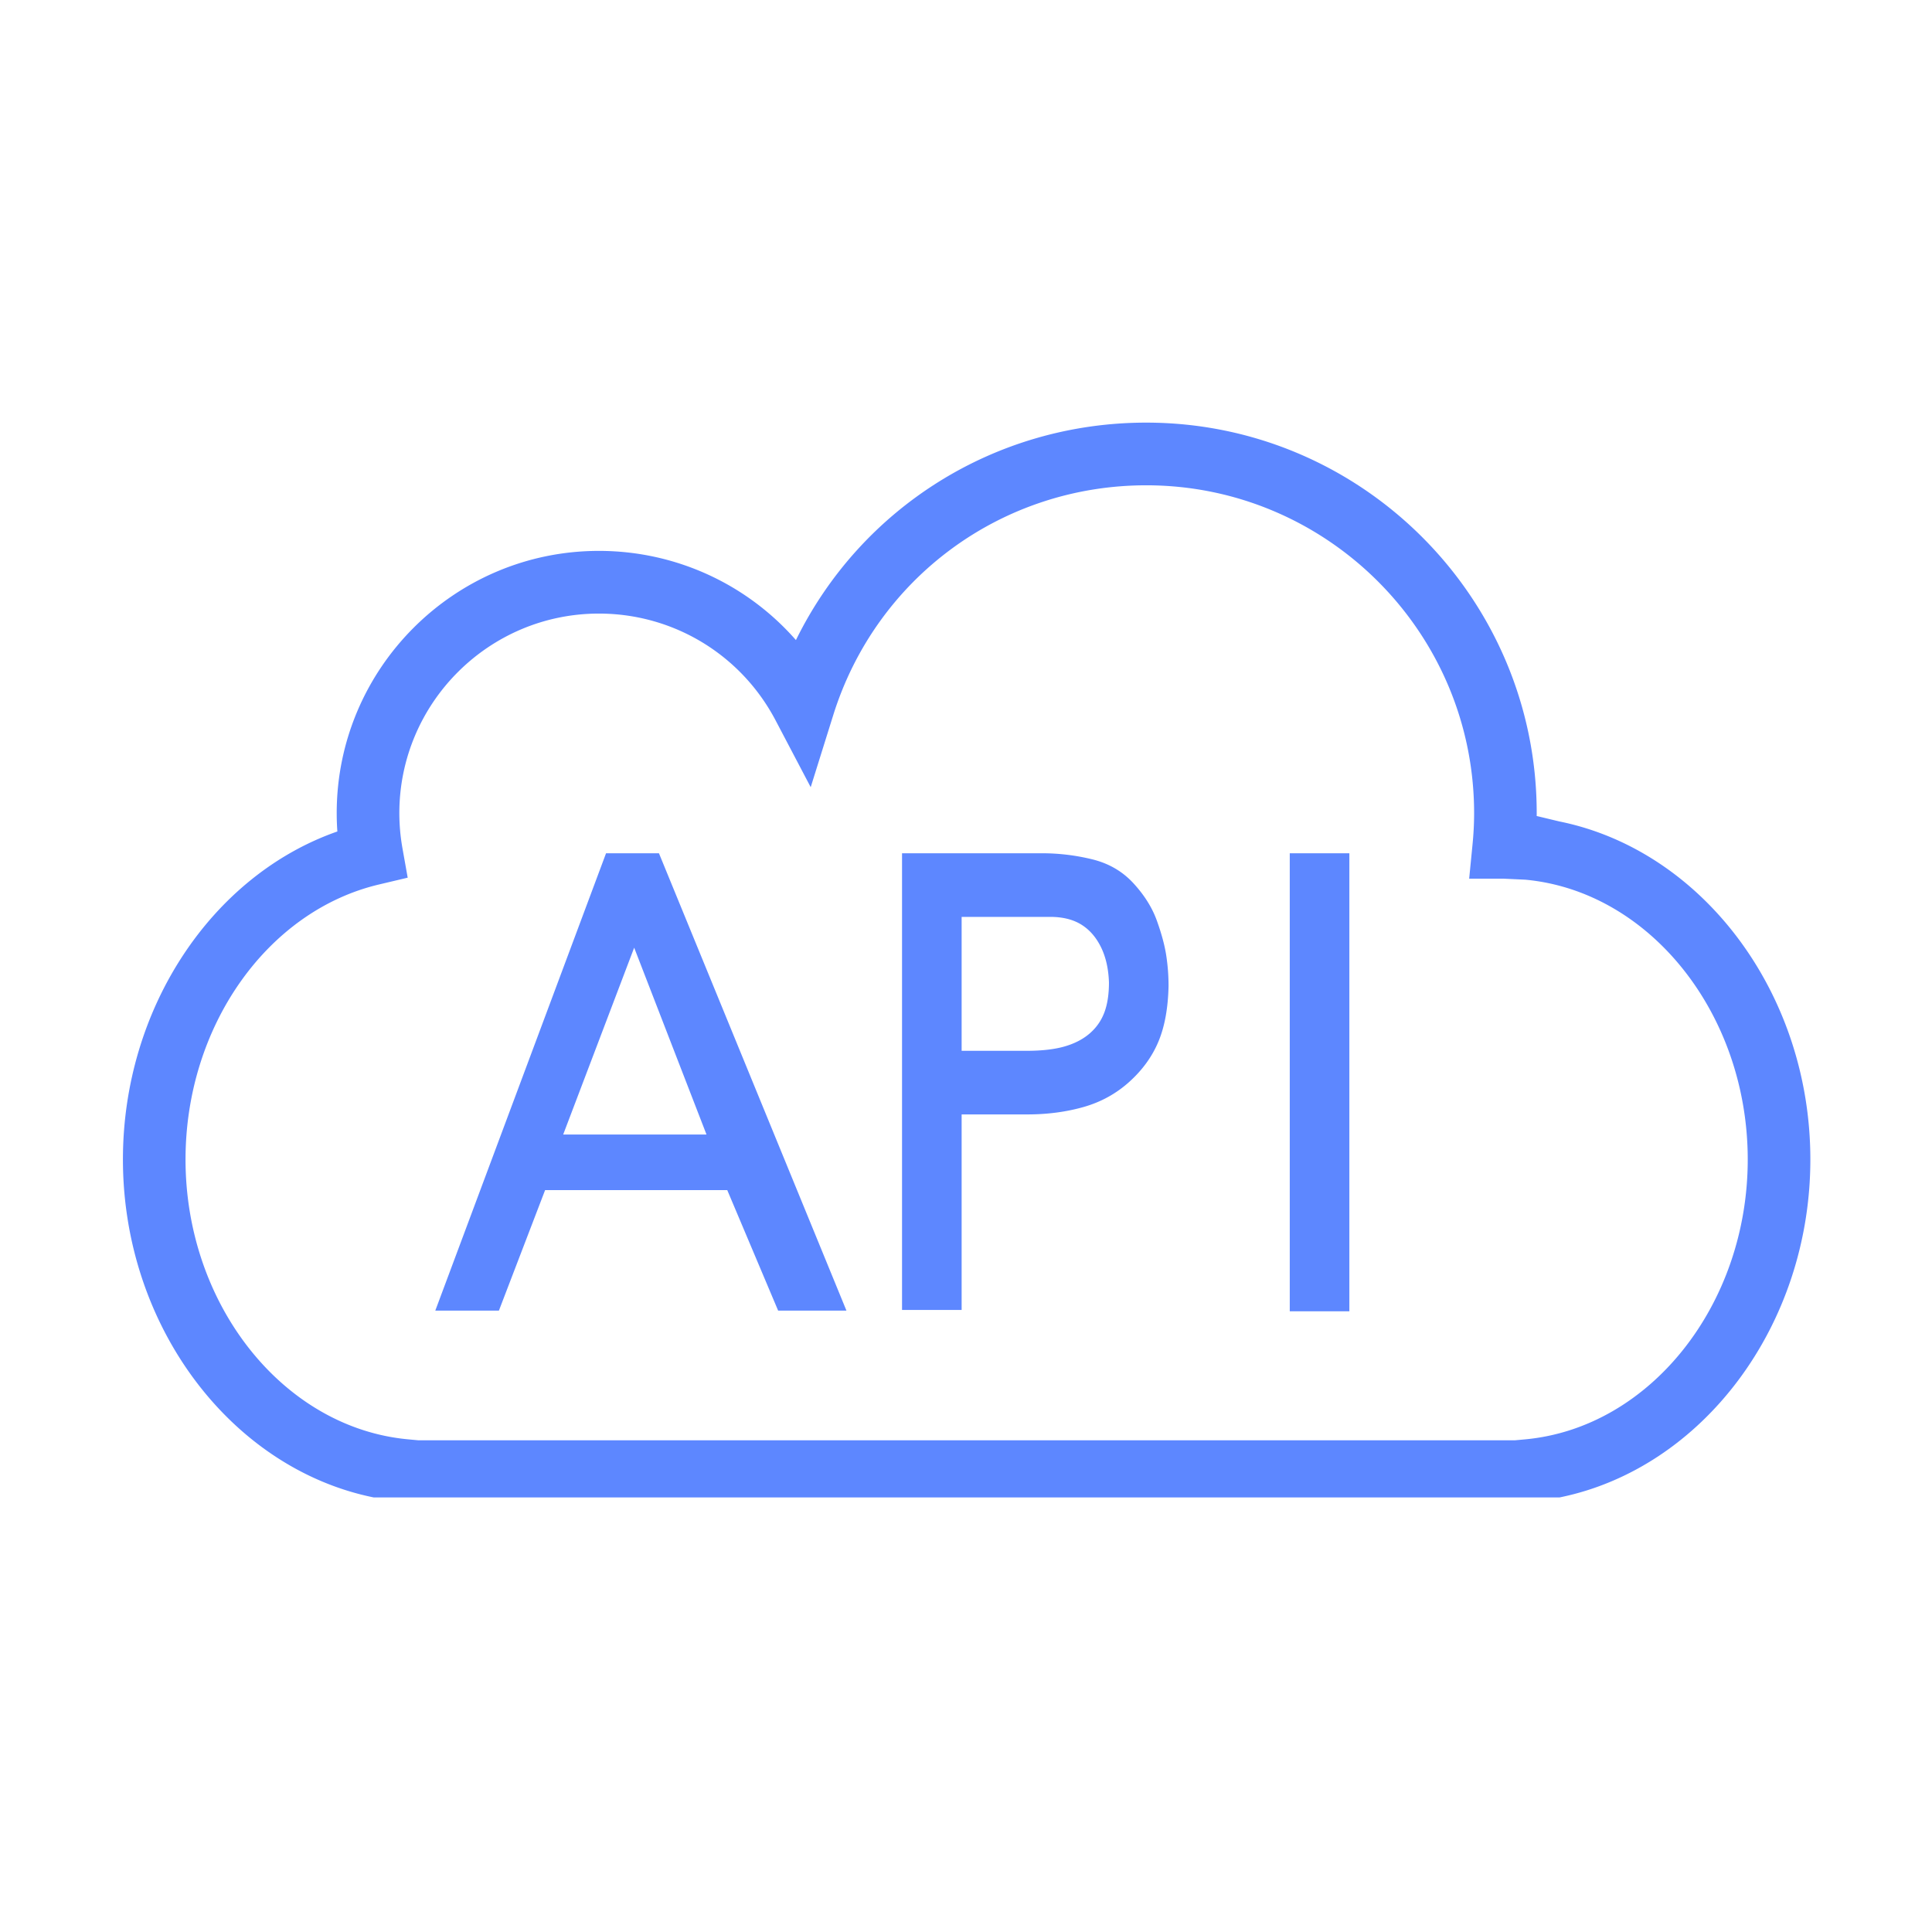 <svg class="svg-icon" style="width: 1em; height: 1em;vertical-align: middle;fill: #5d87ff;overflow: hidden;" viewBox="0 0 1024 1024" version="1.1" xmlns="http://www.w3.org/2000/svg"><path d="M321.218 452.246h28.04l99.379 242.414h-36.203l-26.975-63.886h-96.54l-24.49 63.886h-33.717l90.506-242.414z m53.24 149.07l-38.333-99.025-37.622 99.024h75.954z m103.638-149.07h74.18c8.989 0 17.862 1.07 26.619 3.211 8.75 2.141 16.027 6.366 21.827 12.667 5.796 6.3 9.938 12.9 12.423 19.798 2.485 6.899 4.137 13.026 4.969 18.373a106.16 106.16 0 0 1 1.242 16.232c-0.238 11.657-2.013 21.468-5.323 29.431-3.317 7.97-8.463 15.106-15.439 21.407-6.982 6.305-15.084 10.764-24.313 13.381-9.229 2.618-19.166 3.92-29.814 3.92h-34.782v103.64h-31.588v-242.06z m31.59 104.704h34.427c8.04 0 14.73-0.76 20.053-2.285 5.323-1.52 9.76-3.805 13.31-6.85 3.55-3.044 6.15-6.732 7.808-11.068 1.653-4.337 2.486-9.667 2.486-15.994-0.24-7.259-1.66-13.526-4.26-18.8-2.607-5.268-6.094-9.25-10.47-11.946-4.38-2.695-9.883-4.043-16.505-4.043h-46.849v70.986z m205.5 138.066h-31.588v-242.77h31.589v242.77z m111.37-259.615l-12.087-2.902c0.018-0.504 0.018-1.01 0.018-1.514C814.487 316.849 721.64 224 607.517 224c-80.129 0-151.268 45.211-185.654 115.258-26.041-29.716-63.805-47.274-104.43-47.274-76.623 0-138.97 62.352-138.97 139 0 3.211 0.112 6.464 0.35 9.717-66.666 23.293-113.657 93.9-113.657 173.831 0 88.206 57.285 163.82 132.954 179.146h628.464c75.666-15.341 132.952-90.94 132.952-179.146s-57.287-163.803-132.97-179.132z m-23.667 327.99H221.781l-5.553-0.52c-66.106-6.156-117.893-71.32-117.893-148.322 0-70.37 43.107-131.65 102.495-145.744l15.257-3.617-2.748-15.44A107.138 107.138 0 0 1 211.657 431c0-58.335 47.453-105.788 105.776-105.788 39.418 0 75.304 21.694 93.66 56.636l18.595 35.38 11.934-38.158c22.788-72.876 89.454-121.849 165.909-121.849 95.823 0 173.778 77.955 173.778 173.792 0 5.553-0.298 11.05-0.83 16.478l-1.793 18.23h18.309l11.442 0.533c66.107 6.142 117.899 71.294 117.899 148.309 0 77.002-51.792 142.167-117.91 148.323l-5.537 0.506z"  /></svg>